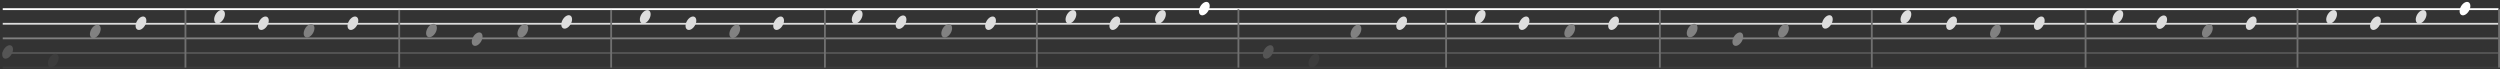 <svg xmlns="http://www.w3.org/2000/svg" width="1368.33" height="37.856" viewBox="0 0 1368.33 37.856">
  <rect x="0" y="0" width="1368.33" height="37.856" fill="#333333" stroke="none"/>
  <g id="notalar" transform="translate(1 -328.5)">
    <path id="Line_8" data-name="Line 8" d="M1366,.5H0v-1H1366Z" transform="translate(0.5 357.5)" fill="#555"/>
    <path id="Line_9" data-name="Line 9" d="M1366,.5H0v-1H1366Z" transform="translate(0.5 365.5)" fill="#3c3c3c"/>
    <path id="Line_6" data-name="Line 6" d="M1366,.5H0v-1H1366Z" transform="translate(0.5 341.5)" fill="#ddd"/>
    <path id="Line_5" data-name="Line 5" d="M1366,.5H0v-1H1366Z" transform="translate(0.5 333.5)" fill="#fff"/>
    <path id="Line_7" data-name="Line 7" d="M1366,.5H0v-1H1366Z" transform="translate(0.5 349.5)" fill="#818181"/>
    <g id="Group_128" data-name="Group 128" transform="translate(-22.335)">
      <g id="Group_126" data-name="Group 126" transform="translate(-6914.665 -10423.572)">
        <ellipse id="Ellipse_76" data-name="Ellipse 76" cx="2.5" cy="4" rx="2.5" ry="4" transform="translate(6940 10775.786) rotate(30)" fill="#555"/>
        <ellipse id="Ellipse_77" data-name="Ellipse 77" cx="2.5" cy="4" rx="2.5" ry="4" transform="translate(6965 10780.5) rotate(30)" fill="#3c3c3c"/>
        <ellipse id="Ellipse_80" data-name="Ellipse 80" cx="2.5" cy="4" rx="2.5" ry="4" transform="translate(7056 10756.499) rotate(30)" fill="#ddd"/>
        <ellipse id="Ellipse_92" data-name="Ellipse 92" cx="2.5" cy="4" rx="2.5" ry="4" transform="translate(7405 10756.572) rotate(30)" fill="#ddd"/>
        <ellipse id="Ellipse_98" data-name="Ellipse 98" cx="2.5" cy="4" rx="2.5" ry="4" transform="translate(7571 10756.572) rotate(30)" fill="#ddd"/>
        <ellipse id="Ellipse_99" data-name="Ellipse 99" cx="2.5" cy="4" rx="2.5" ry="4" transform="translate(7595 10752.072) rotate(30)" fill="#fff"/>
        <ellipse id="Ellipse_96" data-name="Ellipse 96" cx="2.5" cy="4" rx="2.5" ry="4" transform="translate(7522 10756.572) rotate(30)" fill="#ddd"/>
        <ellipse id="Ellipse_88" data-name="Ellipse 88" cx="2.5" cy="4" rx="2.5" ry="4" transform="translate(7289 10756.572) rotate(30)" fill="#ddd"/>
        <ellipse id="Ellipse_81" data-name="Ellipse 81" cx="2.5" cy="4" rx="2.5" ry="4" transform="translate(7080 10760.072) rotate(30)" fill="#ddd"/>
        <ellipse id="Ellipse_93" data-name="Ellipse 93" cx="2.5" cy="4" rx="2.5" ry="4" transform="translate(7429 10759.499) rotate(30)" fill="#ddd"/>
        <ellipse id="Ellipse_97" data-name="Ellipse 97" cx="2.5" cy="4" rx="2.5" ry="4" transform="translate(7546 10760.072) rotate(30)" fill="#ddd"/>
        <ellipse id="Ellipse_83" data-name="Ellipse 83" cx="2.5" cy="4" rx="2.5" ry="4" transform="translate(7129 10760.072) rotate(30)" fill="#ddd"/>
        <ellipse id="Ellipse_95" data-name="Ellipse 95" cx="2.5" cy="4" rx="2.5" ry="4" transform="translate(7478 10760.072) rotate(30)" fill="#ddd"/>
        <ellipse id="Ellipse_87" data-name="Ellipse 87" cx="2.5" cy="4" rx="2.5" ry="4" transform="translate(7246 10759.358) rotate(30)" fill="#ddd"/>
        <ellipse id="Ellipse_89" data-name="Ellipse 89" cx="2.5" cy="4" rx="2.5" ry="4" transform="translate(7314 10760.072) rotate(30)" fill="#ddd"/>
        <ellipse id="Ellipse_91" data-name="Ellipse 91" cx="2.5" cy="4" rx="2.5" ry="4" transform="translate(7362 10760.072) rotate(30)" fill="#ddd"/>
        <ellipse id="Ellipse_82" data-name="Ellipse 82" cx="2.5" cy="4" rx="2.5" ry="4" transform="translate(7105 10764.213) rotate(30)" fill="#818181"/>
        <ellipse id="Ellipse_94" data-name="Ellipse 94" cx="2.5" cy="4" rx="2.5" ry="4" transform="translate(7454 10764.213) rotate(30)" fill="#818181"/>
        <ellipse id="Ellipse_84" data-name="Ellipse 84" cx="2.5" cy="4" rx="2.5" ry="4" transform="translate(7172 10764.072) rotate(30)" fill="#818181"/>
        <ellipse id="Ellipse_86" data-name="Ellipse 86" cx="2.5" cy="4" rx="2.5" ry="4" transform="translate(7222 10764.213) rotate(30)" fill="#818181"/>
        <ellipse id="Ellipse_90" data-name="Ellipse 90" cx="2.5" cy="4" rx="2.5" ry="4" transform="translate(7338 10764.5) rotate(30)" fill="#818181"/>
        <ellipse id="Ellipse_85" data-name="Ellipse 85" cx="2.5" cy="4" rx="2.5" ry="4" transform="translate(7197 10768.786) rotate(30)" fill="#818181"/>
        <ellipse id="Ellipse_78" data-name="Ellipse 78" cx="2.5" cy="4" rx="2.5" ry="4" transform="translate(6988 10764.572) rotate(30)" fill="#818181"/>
        <ellipse id="Ellipse_79" data-name="Ellipse 79" cx="2.5" cy="4" rx="2.5" ry="4" transform="translate(7013 10760.072) rotate(30)" fill="#ddd"/>
        <path id="Line_13" data-name="Line 13" d="M.5,31.572h-1V0h1Z" transform="translate(7037.5 10757.5)" fill="#707070"/>
        <path id="Line_14" data-name="Line 14" d="M.5,31.572h-1V0h1Z" transform="translate(7154.5 10757.5)" fill="#707070"/>
        <path id="Line_15" data-name="Line 15" d="M.5,31.572h-1V0h1Z" transform="translate(7270.5 10757.5)" fill="#707070"/>
        <path id="Line_16" data-name="Line 16" d="M.5,31.572h-1V0h1Z" transform="translate(7387.5 10757.5)" fill="#707070"/>
        <path id="Line_17" data-name="Line 17" d="M.5,32h-1V0h1Z" transform="translate(7503.5 10757.072)" fill="#707070"/>
        <path id="Line_18" data-name="Line 18" d="M.5,32h-1V0h1Z" transform="translate(7613.83 10757.072)" fill="#707070"/>
      </g>
      <g id="Group_127" data-name="Group 127" transform="translate(-6224.665 -10423.572)">
        <ellipse id="Ellipse_76-2" data-name="Ellipse 76" cx="2.5" cy="4" rx="2.5" ry="4" transform="translate(6940 10775.786) rotate(30)" fill="#555"/>
        <ellipse id="Ellipse_77-2" data-name="Ellipse 77" cx="2.5" cy="4" rx="2.5" ry="4" transform="translate(6965 10780.5) rotate(30)" fill="#3c3c3c"/>
        <ellipse id="Ellipse_80-2" data-name="Ellipse 80" cx="2.5" cy="4" rx="2.5" ry="4" transform="translate(7056 10756.499) rotate(30)" fill="#ddd"/>
        <ellipse id="Ellipse_92-2" data-name="Ellipse 92" cx="2.5" cy="4" rx="2.5" ry="4" transform="translate(7405 10756.572) rotate(30)" fill="#ddd"/>
        <ellipse id="Ellipse_98-2" data-name="Ellipse 98" cx="2.5" cy="4" rx="2.5" ry="4" transform="translate(7571 10756.572) rotate(30)" fill="#ddd"/>
        <ellipse id="Ellipse_99-2" data-name="Ellipse 99" cx="2.5" cy="4" rx="2.5" ry="4" transform="translate(7595 10752.072) rotate(30)" fill="#fff"/>
        <ellipse id="Ellipse_96-2" data-name="Ellipse 96" cx="2.5" cy="4" rx="2.5" ry="4" transform="translate(7522 10756.572) rotate(30)" fill="#ddd"/>
        <ellipse id="Ellipse_88-2" data-name="Ellipse 88" cx="2.5" cy="4" rx="2.5" ry="4" transform="translate(7289 10756.572) rotate(30)" fill="#ddd"/>
        <ellipse id="Ellipse_81-2" data-name="Ellipse 81" cx="2.5" cy="4" rx="2.5" ry="4" transform="translate(7080 10760.072) rotate(30)" fill="#ddd"/>
        <ellipse id="Ellipse_93-2" data-name="Ellipse 93" cx="2.5" cy="4" rx="2.5" ry="4" transform="translate(7429 10759.499) rotate(30)" fill="#ddd"/>
        <ellipse id="Ellipse_97-2" data-name="Ellipse 97" cx="2.5" cy="4" rx="2.5" ry="4" transform="translate(7546 10760.072) rotate(30)" fill="#ddd"/>
        <ellipse id="Ellipse_83-2" data-name="Ellipse 83" cx="2.5" cy="4" rx="2.5" ry="4" transform="translate(7129 10760.072) rotate(30)" fill="#ddd"/>
        <ellipse id="Ellipse_95-2" data-name="Ellipse 95" cx="2.5" cy="4" rx="2.5" ry="4" transform="translate(7478 10760.072) rotate(30)" fill="#ddd"/>
        <ellipse id="Ellipse_87-2" data-name="Ellipse 87" cx="2.5" cy="4" rx="2.5" ry="4" transform="translate(7246 10759.358) rotate(30)" fill="#ddd"/>
        <ellipse id="Ellipse_89-2" data-name="Ellipse 89" cx="2.5" cy="4" rx="2.5" ry="4" transform="translate(7314 10760.072) rotate(30)" fill="#ddd"/>
        <ellipse id="Ellipse_91-2" data-name="Ellipse 91" cx="2.5" cy="4" rx="2.5" ry="4" transform="translate(7362 10760.072) rotate(30)" fill="#ddd"/>
        <ellipse id="Ellipse_82-2" data-name="Ellipse 82" cx="2.5" cy="4" rx="2.5" ry="4" transform="translate(7105 10764.213) rotate(30)" fill="#818181"/>
        <ellipse id="Ellipse_94-2" data-name="Ellipse 94" cx="2.5" cy="4" rx="2.5" ry="4" transform="translate(7454 10764.213) rotate(30)" fill="#818181"/>
        <ellipse id="Ellipse_84-2" data-name="Ellipse 84" cx="2.5" cy="4" rx="2.5" ry="4" transform="translate(7172 10764.072) rotate(30)" fill="#818181"/>
        <ellipse id="Ellipse_86-2" data-name="Ellipse 86" cx="2.5" cy="4" rx="2.5" ry="4" transform="translate(7222 10764.213) rotate(30)" fill="#818181"/>
        <ellipse id="Ellipse_90-2" data-name="Ellipse 90" cx="2.5" cy="4" rx="2.5" ry="4" transform="translate(7338 10764.5) rotate(30)" fill="#818181"/>
        <ellipse id="Ellipse_85-2" data-name="Ellipse 85" cx="2.5" cy="4" rx="2.5" ry="4" transform="translate(7197 10768.786) rotate(30)" fill="#818181"/>
        <ellipse id="Ellipse_78-2" data-name="Ellipse 78" cx="2.5" cy="4" rx="2.5" ry="4" transform="translate(6988 10764.572) rotate(30)" fill="#818181"/>
        <ellipse id="Ellipse_79-2" data-name="Ellipse 79" cx="2.5" cy="4" rx="2.5" ry="4" transform="translate(7013 10760.072) rotate(30)" fill="#ddd"/>
        <path id="Line_13-2" data-name="Line 13" d="M.5,31.572h-1V0h1Z" transform="translate(7037.5 10757.5)" fill="#707070"/>
        <path id="Line_14-2" data-name="Line 14" d="M.5,31.572h-1V0h1Z" transform="translate(7154.5 10757.5)" fill="#707070"/>
        <path id="Line_15-2" data-name="Line 15" d="M.5,31.572h-1V0h1Z" transform="translate(7270.5 10757.5)" fill="#707070"/>
        <path id="Line_16-2" data-name="Line 16" d="M.5,31.572h-1V0h1Z" transform="translate(7387.5 10757.5)" fill="#707070"/>
        <path id="Line_17-2" data-name="Line 17" d="M.5,32h-1V0h1Z" transform="translate(7503.5 10757.072)" fill="#707070"/>
        <path id="Line_18-2" data-name="Line 18" d="M.5,32h-1V0h1Z" transform="translate(7613.83 10757.072)" fill="#707070"/>
      </g>
    </g>
  </g>
</svg>
